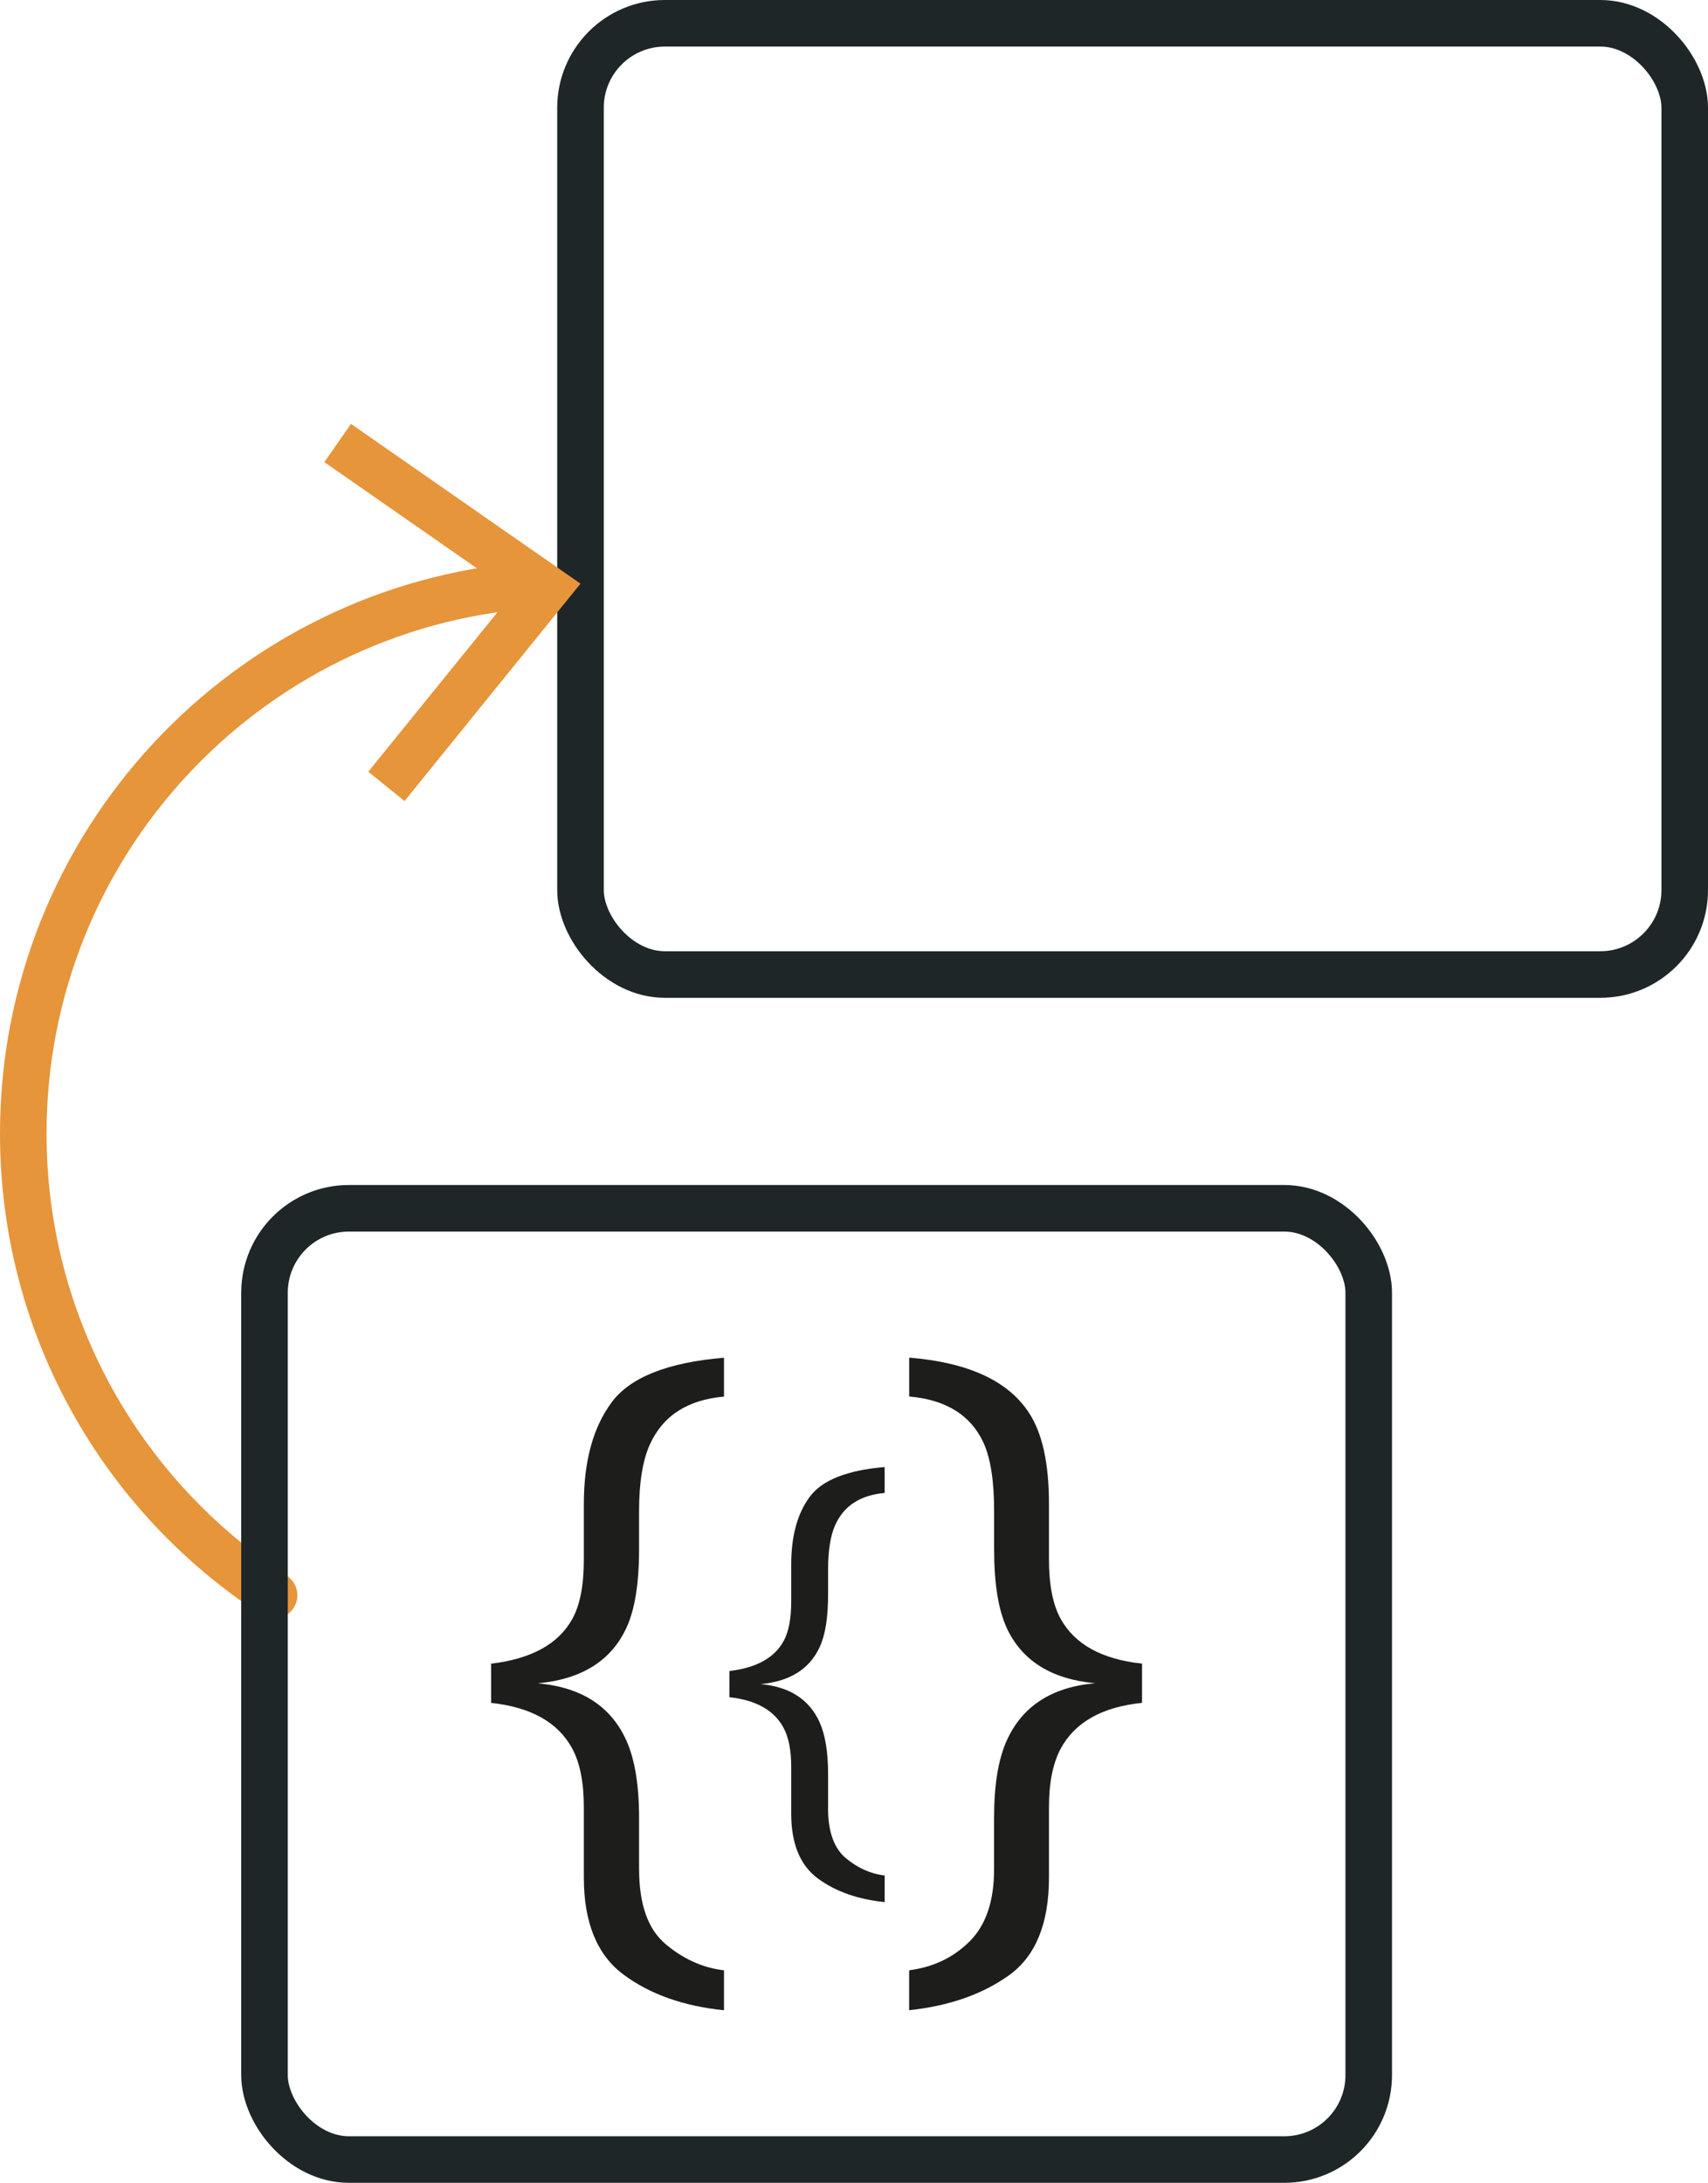 <svg xmlns="http://www.w3.org/2000/svg" id="Camada_1" data-name="Camada 1" viewBox="406.94 714.62 366.85 468.65">
  <defs>
    <style>
      .cls-1 {
        fill: #1d1d1b;
      }

      .cls-2 {
        stroke: #e6953a;
        stroke-linecap: round;
        stroke-linejoin: round;
      }

      .cls-2, .cls-3 {
        fill: none;
        stroke-width: 10px;
      }

      .cls-3 {
        stroke: #1f2628;
        stroke-miterlimit: 10;
      }

      .cls-4 {
        fill: #e6953a;
      }
    </style>
  </defs>
  <rect class="cls-3" x="531.62" y="719.62" width="237.17" height="204.23" rx="18.13" ry="18.13"/>
  <g>
    <path class="cls-2" d="M465.81,1057.12c-32.43-21.04-53.87-57.58-53.87-99.12,0-62.1,47.94-113.02,108.84-117.74"/>
    <polygon class="cls-4" points="493.83 886.6 486.04 880.31 517.08 842 476.6 813.84 482.33 805.63 531.62 839.93 493.83 886.6"/>
  </g>
  <rect class="cls-3" x="463.75" y="974.04" width="237.17" height="204.23" rx="18.13" ry="18.13"/>
  <g>
    <path class="cls-1" d="M544.21,1115.95c0,7.52,1.9,12.89,5.71,16.09,3.81,3.2,7.98,5.07,12.52,5.61v8.57c-8.69-.88-15.88-3.43-21.57-7.65-5.69-4.22-8.53-11.17-8.53-20.84v-15.09c0-5.32-.83-9.52-2.49-12.6-3.03-5.61-8.84-8.89-17.43-9.81v-8.42c8.64-1.02,14.45-4.22,17.43-9.58,1.66-2.97,2.49-7.24,2.49-12.8v-11.93c0-9.17,1.99-16.44,5.97-21.8,3.98-5.37,12.02-8.56,24.13-9.58v8.35c-7.86.68-13.18,4.15-15.97,10.39-1.51,3.42-2.27,8.15-2.27,14.2v8.2c0,7.32-.9,12.93-2.71,16.84-3.27,7.08-9.62,11.05-19.04,11.93,9.38.83,15.72,4.93,19.04,12.31,1.81,4.06,2.71,9.58,2.71,16.56v11.07Z"/>
    <path class="cls-1" d="M584.79,1102.83c0,5.02,1.27,8.59,3.81,10.72,2.54,2.13,5.32,3.38,8.35,3.74v5.71c-5.79-.59-10.59-2.29-14.38-5.1-3.79-2.82-5.69-7.45-5.69-13.89v-10.06c0-3.55-.55-6.35-1.66-8.4-2.02-3.74-5.89-5.92-11.62-6.54v-5.62c5.76-.68,9.64-2.81,11.62-6.39,1.11-1.98,1.66-4.83,1.66-8.54v-7.95c0-6.11,1.33-10.96,3.98-14.53,2.65-3.58,8.02-5.71,16.09-6.39v5.57c-5.24.46-8.79,2.77-10.64,6.93-1.01,2.28-1.51,5.43-1.51,9.47v5.47c0,4.88-.6,8.62-1.81,11.22-2.18,4.72-6.41,7.37-12.7,7.95,6.25.55,10.48,3.29,12.7,8.21,1.2,2.7,1.81,6.39,1.81,11.04v7.38Z"/>
    <path class="cls-1" d="M623.17,1064.13c-1.81-3.91-2.71-9.55-2.71-16.91v-8.19c0-6.44-.76-11.31-2.27-14.63-2.74-5.95-8.06-9.27-15.97-9.95v-8.35c12.6,1.03,21.14,4.93,25.63,11.71,2.93,4.34,4.39,10.9,4.39,19.68v11.92c0,5.46.83,9.7,2.49,12.73,3.03,5.51,8.86,8.73,17.5,9.66v8.42c-8.59.88-14.43,4.17-17.5,9.89-1.66,3.13-2.49,7.3-2.49,12.52v15.09c0,9.86-2.85,16.85-8.53,20.95-5.69,4.1-12.85,6.62-21.5,7.54v-8.57c5.22-.68,9.57-2.77,13.04-6.26,3.47-3.49,5.2-8.63,5.2-15.42v-11.06c0-7.03.9-12.55,2.71-16.56,3.32-7.39,9.64-11.5,18.97-12.33-9.38-.88-15.7-4.84-18.97-11.88Z"/>
  </g>
</svg>